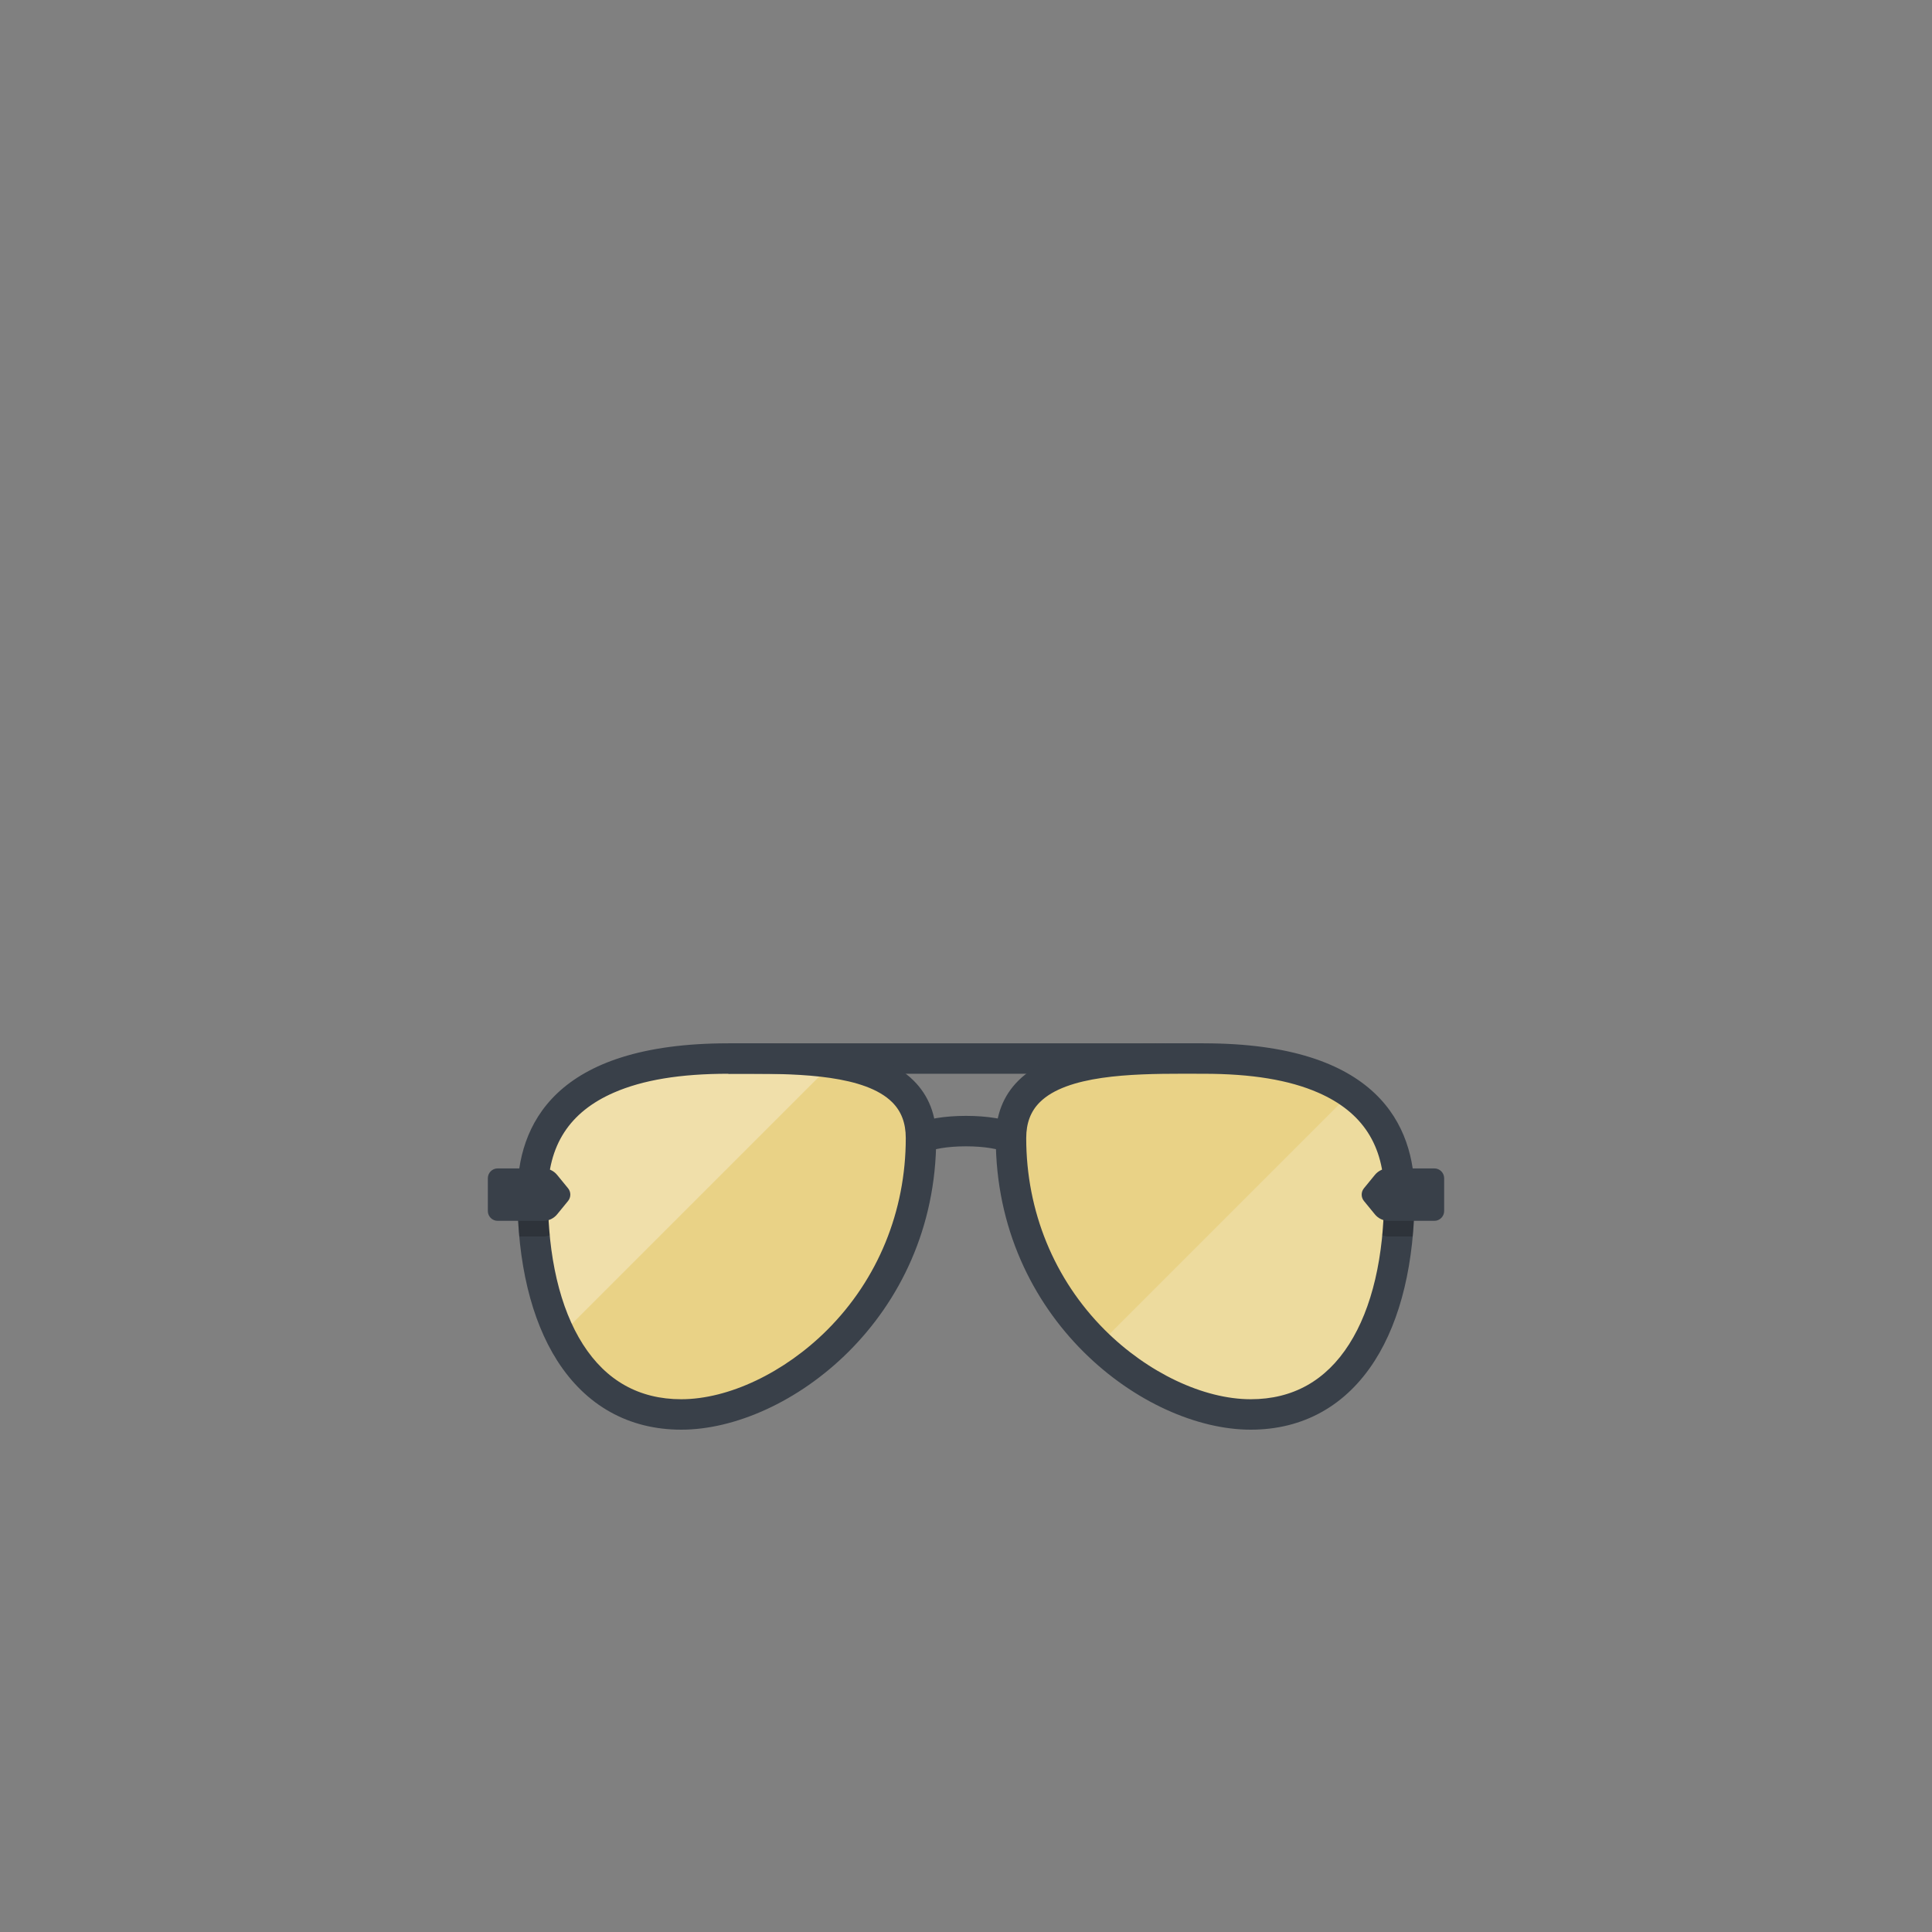 <?xml version="1.0" encoding="UTF-8" standalone="no"?><!-- Generator: Gravit.io --><svg xmlns="http://www.w3.org/2000/svg" xmlns:xlink="http://www.w3.org/1999/xlink" style="isolation:isolate" viewBox="0 0 200 200" width="200pt" height="200pt"><rect x="0" y="0" width="200" height="200" fill="#808080" stroke="none"/><g id="attributes"><g id="sunglasses"><path d=" M 75.401 109.579 C 69.115 109.579 55.136 110.446 55.136 123.667 C 55.136 136.888 60.338 146.424 70.524 146.424 C 80.711 146.424 95.34 135.587 95.34 117.815 C 95.34 109.146 83.42 109.579 75.401 109.579 Z " id="Tracé" fill="rgb(233,210,134)"/><g opacity="0.3"><path d=" M 75.401 109.579 C 69.115 109.579 55.136 110.446 55.136 123.667 C 55.136 129.362 56.102 134.373 58.015 138.232 L 86.218 110.03 C 82.69 109.506 78.713 109.579 75.401 109.579 Z " id="Tracé" fill="rgb(255,255,255)"/></g><g id="Groep"><rect x="75.4" y="108.003" width="49.197" height="3.152" transform="matrix(1,0,0,1,0,0)" id="Rechthoek" fill="rgb(57,64,73)"/><path d=" M 96.005 119.244 L 94.675 116.387 C 95.865 115.832 97.806 115.515 100 115.515 C 102.194 115.515 104.135 115.832 105.325 116.387 L 103.994 119.244 C 103.423 118.977 102.034 118.667 100 118.667 C 97.966 118.667 96.577 118.977 96.005 119.244 Z " id="Tracé" fill="rgb(57,64,73)"/><path d=" M 70.524 148 C 65.105 148 60.664 145.528 57.681 140.851 C 54.985 136.622 53.56 130.68 53.56 123.667 C 53.56 116.521 57.349 108.003 75.401 108.003 C 75.758 108.003 76.123 108.003 76.494 108.002 C 82.81 107.988 90.673 107.968 94.588 111.874 C 96.133 113.416 96.916 115.415 96.916 117.815 C 96.916 136.517 81.545 148 70.524 148 Z  M 77.617 111.152 C 77.237 111.152 76.865 111.152 76.501 111.153 C 76.127 111.154 75.76 111.155 75.401 111.155 C 70.432 111.155 66.554 111.794 63.542 113.109 C 58.946 115.116 56.712 118.57 56.712 123.667 C 56.712 130.078 57.966 135.434 60.339 139.156 C 62.747 142.933 66.174 144.848 70.524 144.848 C 75.419 144.848 81.21 142.097 85.638 137.67 C 90.879 132.429 93.765 125.378 93.765 117.815 C 93.765 116.26 93.306 115.047 92.362 114.105 C 89.572 111.323 82.909 111.152 77.617 111.152 Z " id="Samengesteld tracé" fill="rgb(57,64,73)"/></g><path d=" M 124.598 109.579 C 130.883 109.579 144.863 110.446 144.863 123.667 C 144.863 136.888 139.661 146.424 129.475 146.424 C 119.288 146.424 104.659 135.587 104.659 117.815 C 104.658 109.146 116.579 109.579 124.598 109.579 Z " id="Tracé" fill="rgb(233,210,134)"/><g opacity="0.2"><path d=" M 139.788 113.168 L 113.714 139.241 C 118.565 143.882 124.541 146.424 129.474 146.424 C 139.661 146.424 144.863 136.888 144.863 123.667 C 144.863 118.522 142.745 115.248 139.788 113.168 Z " id="Tracé" fill="rgb(255,255,255)"/></g><path d=" M 129.474 148 C 118.454 148 103.082 136.517 103.082 117.815 C 103.082 115.415 103.866 113.416 105.411 111.875 C 109.326 107.968 117.189 107.987 123.505 108.002 C 123.876 108.003 124.241 108.004 124.598 108.004 L 124.598 108.004 C 142.649 108.004 146.438 116.521 146.438 123.667 C 146.438 130.68 145.013 136.622 142.317 140.851 C 139.335 145.528 134.894 148 129.474 148 Z  M 122.382 111.152 C 117.09 111.152 110.427 111.322 107.637 114.106 C 106.693 115.047 106.234 116.261 106.234 117.815 C 106.234 125.378 109.12 132.429 114.361 137.67 C 118.789 142.098 124.58 144.848 129.475 144.848 C 133.825 144.848 137.252 142.933 139.66 139.156 C 142.033 135.435 143.287 130.079 143.287 123.667 C 143.287 118.57 141.053 115.117 136.457 113.11 C 133.445 111.795 129.566 111.156 124.598 111.156 C 124.239 111.156 123.871 111.155 123.498 111.154 C 123.134 111.153 122.761 111.152 122.382 111.152 Z " id="Samengesteld tracé" fill="rgb(57,64,73)"/><g opacity="0.2"><path d=" M 56.712 123.667 C 56.712 123.317 56.723 122.976 56.745 122.641 C 56.587 122.597 56.425 122.572 56.258 122.572 L 53.591 122.572 C 53.57 122.94 53.56 123.305 53.56 123.667 C 53.56 125.163 53.629 126.607 53.757 128 L 56.258 128 C 56.483 128 56.703 127.956 56.909 127.877 C 56.78 126.532 56.712 125.129 56.712 123.667 Z " id="Tracé" fill="rgb(0,0,0)"/></g><g opacity="0.2"><path d=" M 143.288 123.667 C 143.288 123.317 143.277 122.976 143.255 122.641 C 143.413 122.597 143.575 122.572 143.742 122.572 L 146.409 122.572 C 146.429 122.94 146.44 123.305 146.44 123.667 C 146.44 125.163 146.371 126.607 146.243 128 L 143.742 128 C 143.516 128 143.297 127.956 143.091 127.877 C 143.22 126.532 143.288 125.129 143.288 123.667 Z " id="Tracé" fill="rgb(0,0,0)"/></g><g id="Groep"><path d=" M 56.258 126.381 L 51.52 126.381 C 50.957 126.381 50.501 125.925 50.501 125.362 L 50.501 121.972 C 50.501 121.409 50.957 120.953 51.52 120.953 L 56.258 120.953 C 56.805 120.953 57.322 121.198 57.669 121.621 L 58.804 123.008 C 59.118 123.391 59.118 123.943 58.804 124.327 L 57.669 125.713 C 57.322 126.136 56.805 126.381 56.258 126.381 Z " id="Tracé" fill="rgb(57,64,73)"/><path d=" M 143.742 126.381 L 148.48 126.381 C 149.043 126.381 149.499 125.925 149.499 125.362 L 149.499 121.972 C 149.499 121.409 149.043 120.953 148.48 120.953 L 143.742 120.953 C 143.195 120.953 142.678 121.198 142.331 121.621 L 141.196 123.008 C 140.882 123.391 140.882 123.943 141.196 124.327 L 142.331 125.713 C 142.678 126.136 143.195 126.381 143.742 126.381 Z " id="Tracé" fill="rgb(57,64,73)"/></g></g></g></svg>